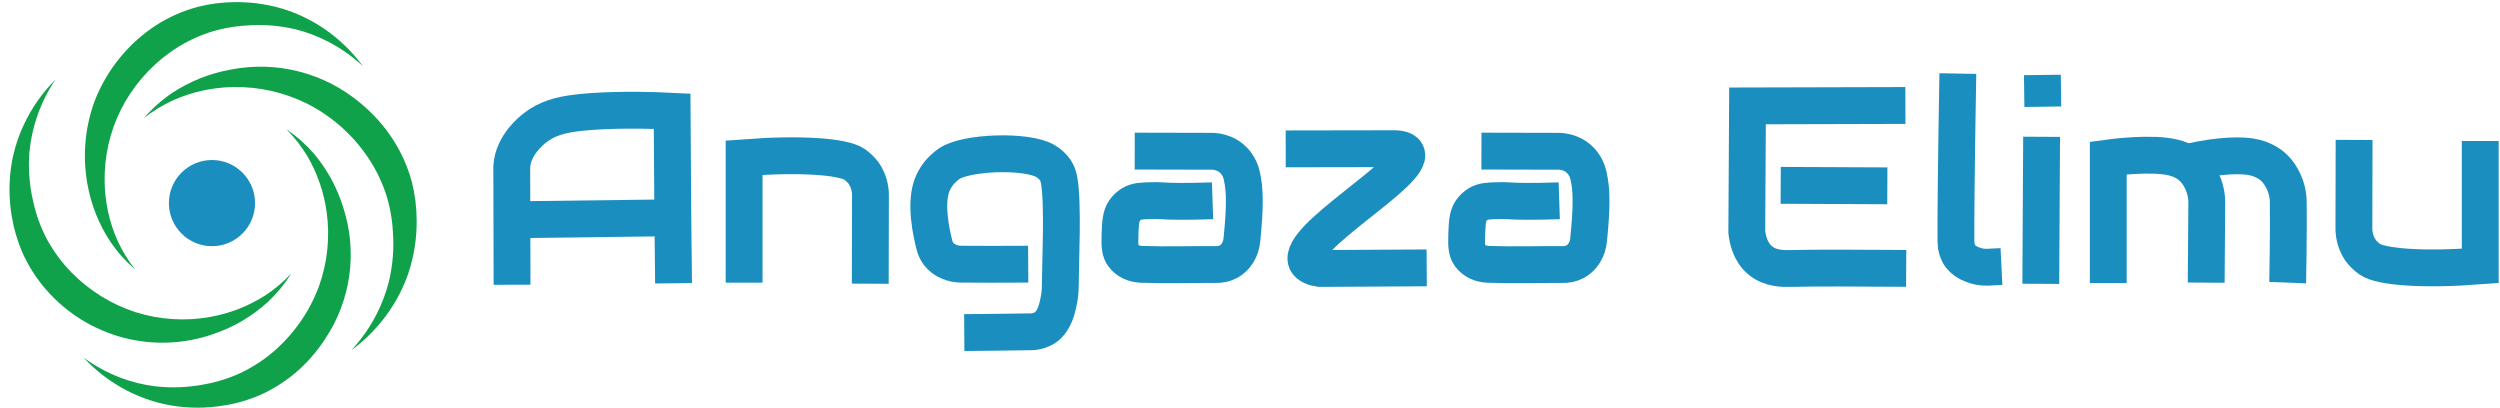 <svg width="190" height="31" viewBox="0 0 190 31" fill="none" xmlns="http://www.w3.org/2000/svg">
<path d="M38.916 21.641L38.903 16.428C38.894 13.049 38.894 13.059 38.894 13.047C38.894 12.761 38.894 12.741 38.894 12.673C38.991 11.026 40.387 9.93 40.657 9.718C41.563 9.004 42.6 8.741 43.703 8.597C45.04 8.421 47.661 8.283 51.08 8.454C51.091 10.98 51.109 13.514 51.131 16.056C51.149 17.884 51.168 19.709 51.19 21.529" stroke="#1A8EBE" stroke-width="2.8" stroke-miterlimit="10"/>
<path d="M38.903 16.703L51.089 16.55" stroke="#1A8EBE" stroke-width="2.8" stroke-miterlimit="10"/>
<path d="M56.553 21.481V11.987C60.856 11.657 64.08 11.893 64.946 12.491C65.216 12.681 65.454 12.913 65.651 13.177C65.991 13.683 66.167 14.282 66.154 14.891C66.154 17.114 66.149 19.337 66.14 21.561" stroke="#1A8EBE" stroke-width="2.8" stroke-miterlimit="10"/>
<path d="M188.499 10.714V20.209C184.196 20.538 180.971 20.303 180.106 19.704C179.836 19.514 179.598 19.283 179.4 19.018C179.06 18.512 178.884 17.914 178.897 17.304C178.897 15.081 178.902 12.858 178.911 10.634" stroke="#1A8EBE" stroke-width="2.8" stroke-miterlimit="10"/>
<path d="M78.143 20.077C76.181 20.091 74.471 20.087 73.076 20.077C72.74 20.08 72.407 20.012 72.099 19.878C71.803 19.754 71.543 19.557 71.343 19.307C71.183 19.095 71.069 18.852 71.01 18.593C70.829 17.86 70.203 15.336 70.939 13.827C71.065 13.573 71.218 13.334 71.396 13.113C71.612 12.863 71.858 12.639 72.129 12.448C73.407 11.564 77.986 11.394 79.439 12.23C79.74 12.405 80.001 12.643 80.203 12.928C80.347 13.156 80.444 13.411 80.489 13.677C80.819 15.391 80.586 20.026 80.581 21.767C80.579 22.127 80.542 22.486 80.471 22.838C80.36 23.394 80.163 24.378 79.451 24.881C79.084 25.119 78.651 25.237 78.214 25.217C77.02 25.23 75.347 25.264 73.284 25.277" stroke="#1A8EBE" stroke-width="2.8" stroke-miterlimit="10"/>
<path d="M112.589 11.483L118.569 11.497C118.746 11.51 118.921 11.541 119.091 11.59C119.269 11.638 119.441 11.707 119.603 11.796C119.855 11.939 120.078 12.129 120.26 12.356C120.488 12.645 120.647 12.984 120.724 13.344C120.979 14.443 120.983 15.723 120.739 18.176C120.713 18.551 120.596 18.914 120.399 19.234C120.229 19.507 119.993 19.732 119.713 19.889C119.412 20.044 119.077 20.118 118.739 20.104C116.864 20.091 114.99 20.159 113.119 20.09C112.499 20.067 112.019 19.831 111.709 19.406C111.511 19.134 111.431 18.801 111.469 17.86C111.507 16.896 111.531 16.406 111.817 16.003C111.957 15.803 112.136 15.635 112.344 15.508C112.721 15.283 113.1 15.268 113.84 15.248C114.112 15.236 114.385 15.24 114.657 15.26C115.243 15.304 116.324 15.331 118.503 15.26" stroke="#1A8EBE" stroke-width="2.8" stroke-miterlimit="10"/>
<path d="M86.239 11.483L92.219 11.497C92.396 11.51 92.571 11.541 92.742 11.59C92.919 11.638 93.091 11.707 93.253 11.796C93.505 11.939 93.728 12.129 93.91 12.356C94.138 12.645 94.297 12.984 94.374 13.344C94.63 14.443 94.633 15.723 94.389 18.176C94.363 18.551 94.246 18.914 94.049 19.234C93.879 19.507 93.643 19.732 93.363 19.889C93.062 20.044 92.727 20.118 92.389 20.104C90.514 20.091 88.64 20.159 86.769 20.09C86.149 20.067 85.669 19.831 85.359 19.406C85.162 19.134 85.082 18.801 85.119 17.86C85.157 16.896 85.182 16.406 85.467 16.003C85.607 15.803 85.786 15.635 85.994 15.508C86.372 15.283 86.75 15.268 87.49 15.248C87.763 15.236 88.035 15.24 88.307 15.26C88.893 15.304 89.974 15.331 92.154 15.26" stroke="#1A8EBE" stroke-width="2.8" stroke-miterlimit="10"/>
<path d="M97.714 11.314L106.04 11.3C106.612 11.329 106.807 11.486 106.88 11.636C107.574 13.064 98.527 18.064 99.293 19.863C99.436 20.206 99.907 20.344 100.324 20.404L108.429 20.358" stroke="#1A8EBE" stroke-width="2.8" stroke-miterlimit="10"/>
<path d="M144.811 8.017L132.811 8.049L132.756 17.606C132.81 18.14 132.996 19.136 133.773 19.787C134.55 20.439 135.571 20.417 136.086 20.404C138.127 20.353 141.086 20.376 144.87 20.397" stroke="#1A8EBE" stroke-width="2.8" stroke-miterlimit="10"/>
<path d="M143.437 14.123L135.333 14.086" stroke="#1A8EBE" stroke-width="2.8" stroke-miterlimit="10"/>
<path d="M148.796 5.591C148.672 12.497 148.632 17.531 148.653 18.367C148.647 18.759 148.763 19.143 148.984 19.466C149.214 19.749 149.517 19.965 149.86 20.09C150.244 20.252 150.658 20.326 151.074 20.307L152.11 20.256" stroke="#1A8EBE" stroke-width="2.8" stroke-miterlimit="10"/>
<path d="M155.1 21.571C155.12 17.848 155.141 14.123 155.162 10.397" stroke="#1A8EBE" stroke-width="2.8" stroke-miterlimit="10"/>
<path d="M155.221 5.697C155.231 6.502 155.241 7.306 155.253 8.11" stroke="#1A8EBE" stroke-width="2.8" stroke-miterlimit="10"/>
<path d="M160.229 21.511C160.229 18.341 160.229 15.171 160.229 12.003C160.371 11.983 163.583 11.557 165.197 11.979C165.622 12.076 166.022 12.261 166.371 12.521C166.705 12.777 166.983 13.097 167.189 13.463C167.531 14.048 167.713 14.712 167.716 15.39C167.699 17.42 167.684 19.451 167.67 21.481" stroke="#1A8EBE" stroke-width="2.8" stroke-miterlimit="10"/>
<path d="M166.334 12.323C168.609 11.797 170.444 11.733 171.39 11.979C171.811 12.088 172.209 12.271 172.564 12.521C172.897 12.777 173.175 13.097 173.381 13.463C173.724 14.048 173.906 14.712 173.909 15.39C173.933 17.731 173.871 21.276 173.863 21.481" stroke="#1A8EBE" stroke-width="2.8" stroke-miterlimit="10"/>
<path d="M27.583 5.033C26.765 3.915 25.76 2.946 24.613 2.169C23.773 1.6 22.863 1.141 21.906 0.804C20.605 0.362 19.239 0.145 17.866 0.161C16.91 0.166 15.959 0.287 15.033 0.521C13.912 0.82 12.844 1.29 11.867 1.916C10.848 2.577 9.936 3.39 9.163 4.327C8.311 5.352 7.636 6.51 7.163 7.756C6.444 9.755 6.266 11.909 6.646 14C6.924 15.572 7.523 17.07 8.406 18.4C8.933 19.169 9.557 19.866 10.263 20.476C9.728 19.794 9.276 19.051 8.919 18.261C8.31 16.875 7.982 15.382 7.953 13.868C7.909 11.944 8.336 10.037 9.196 8.314C10.069 6.603 11.336 5.125 12.893 4C13.808 3.344 14.816 2.829 15.884 2.471C16.798 2.174 17.746 1.996 18.706 1.941C19.965 1.841 21.233 1.937 22.463 2.227C23.326 2.446 24.162 2.764 24.953 3.174C25.91 3.671 26.795 4.296 27.583 5.033Z" fill="#0FA24A"/>
<path d="M4.206 6.057C3.227 7.037 2.425 8.177 1.833 9.429C1.4 10.346 1.087 11.315 0.903 12.313C0.666 13.665 0.661 15.049 0.888 16.403C1.04 17.346 1.307 18.268 1.681 19.147C2.149 20.209 2.778 21.192 3.547 22.061C5.096 23.826 7.14 25.084 9.412 25.672C11.685 26.26 14.083 26.151 16.293 25.359C17.802 24.841 19.189 24.018 20.367 22.941C21.046 22.303 21.639 21.579 22.133 20.789C21.542 21.422 20.877 21.983 20.151 22.457C18.875 23.272 17.451 23.826 15.96 24.089C14.067 24.428 12.119 24.302 10.286 23.721C8.461 23.122 6.806 22.098 5.457 20.731C4.667 19.93 4.001 19.015 3.481 18.017C3.046 17.161 2.724 16.251 2.523 15.311C2.233 14.081 2.137 12.813 2.237 11.553C2.32 10.666 2.505 9.791 2.788 8.947C3.127 7.924 3.604 6.951 4.206 6.057Z" fill="#0FA24A"/>
<path d="M6.354 27.18C7.297 28.197 8.408 29.043 9.64 29.68C10.54 30.146 11.496 30.494 12.486 30.714C13.828 31.004 15.21 31.061 16.571 30.884C17.52 30.769 18.451 30.538 19.344 30.197C20.423 29.77 21.428 29.178 22.326 28.443C23.262 27.667 24.073 26.751 24.731 25.729C25.689 24.287 26.309 22.648 26.547 20.934C26.785 19.221 26.634 17.475 26.106 15.827C25.645 14.299 24.876 12.882 23.846 11.663C23.233 10.961 22.533 10.34 21.761 9.817C22.372 10.432 22.907 11.118 23.354 11.86C24.119 13.166 24.619 14.61 24.824 16.11C25.09 18.017 24.888 19.96 24.236 21.771C23.848 22.811 23.32 23.792 22.664 24.687C22.191 25.339 21.652 25.94 21.057 26.483C20.224 27.242 19.283 27.873 18.264 28.354C17.392 28.756 16.471 29.044 15.524 29.211C14.284 29.454 13.013 29.502 11.757 29.354C10.877 29.241 10.012 29.026 9.181 28.714C8.173 28.334 7.222 27.818 6.354 27.18Z" fill="#0FA24A"/>
<path d="M26.697 26.62C27.838 25.787 28.827 24.763 29.62 23.594C30.201 22.738 30.668 21.811 31.011 20.836C31.462 19.512 31.684 18.12 31.667 16.721C31.662 15.748 31.539 14.779 31.301 13.836C30.995 12.694 30.513 11.606 29.873 10.611C29.2 9.574 28.372 8.645 27.419 7.857C26.071 6.716 24.485 5.893 22.776 5.448C21.068 5.003 19.281 4.948 17.549 5.286C15.946 5.57 14.418 6.181 13.061 7.08C12.277 7.615 11.565 8.25 10.943 8.969C11.639 8.424 12.398 7.964 13.203 7.6C14.617 6.98 16.14 6.645 17.684 6.617C19.648 6.573 21.592 7.008 23.35 7.883C24.357 8.395 25.289 9.044 26.119 9.811C26.723 10.367 27.268 10.983 27.747 11.65C28.42 12.582 28.95 13.609 29.319 14.697C29.621 15.628 29.802 16.594 29.857 17.571C29.956 18.855 29.855 20.146 29.557 21.398C29.334 22.279 29.01 23.13 28.591 23.936C28.085 24.913 27.448 25.816 26.697 26.62Z" fill="#0FA24A"/>
<path d="M16.11 18.71C17.918 18.71 19.384 17.244 19.384 15.436C19.384 13.627 17.918 12.161 16.11 12.161C14.302 12.161 12.836 13.627 12.836 15.436C12.836 17.244 14.302 18.71 16.11 18.71Z" fill="#1A8EBE"/>
</svg>

